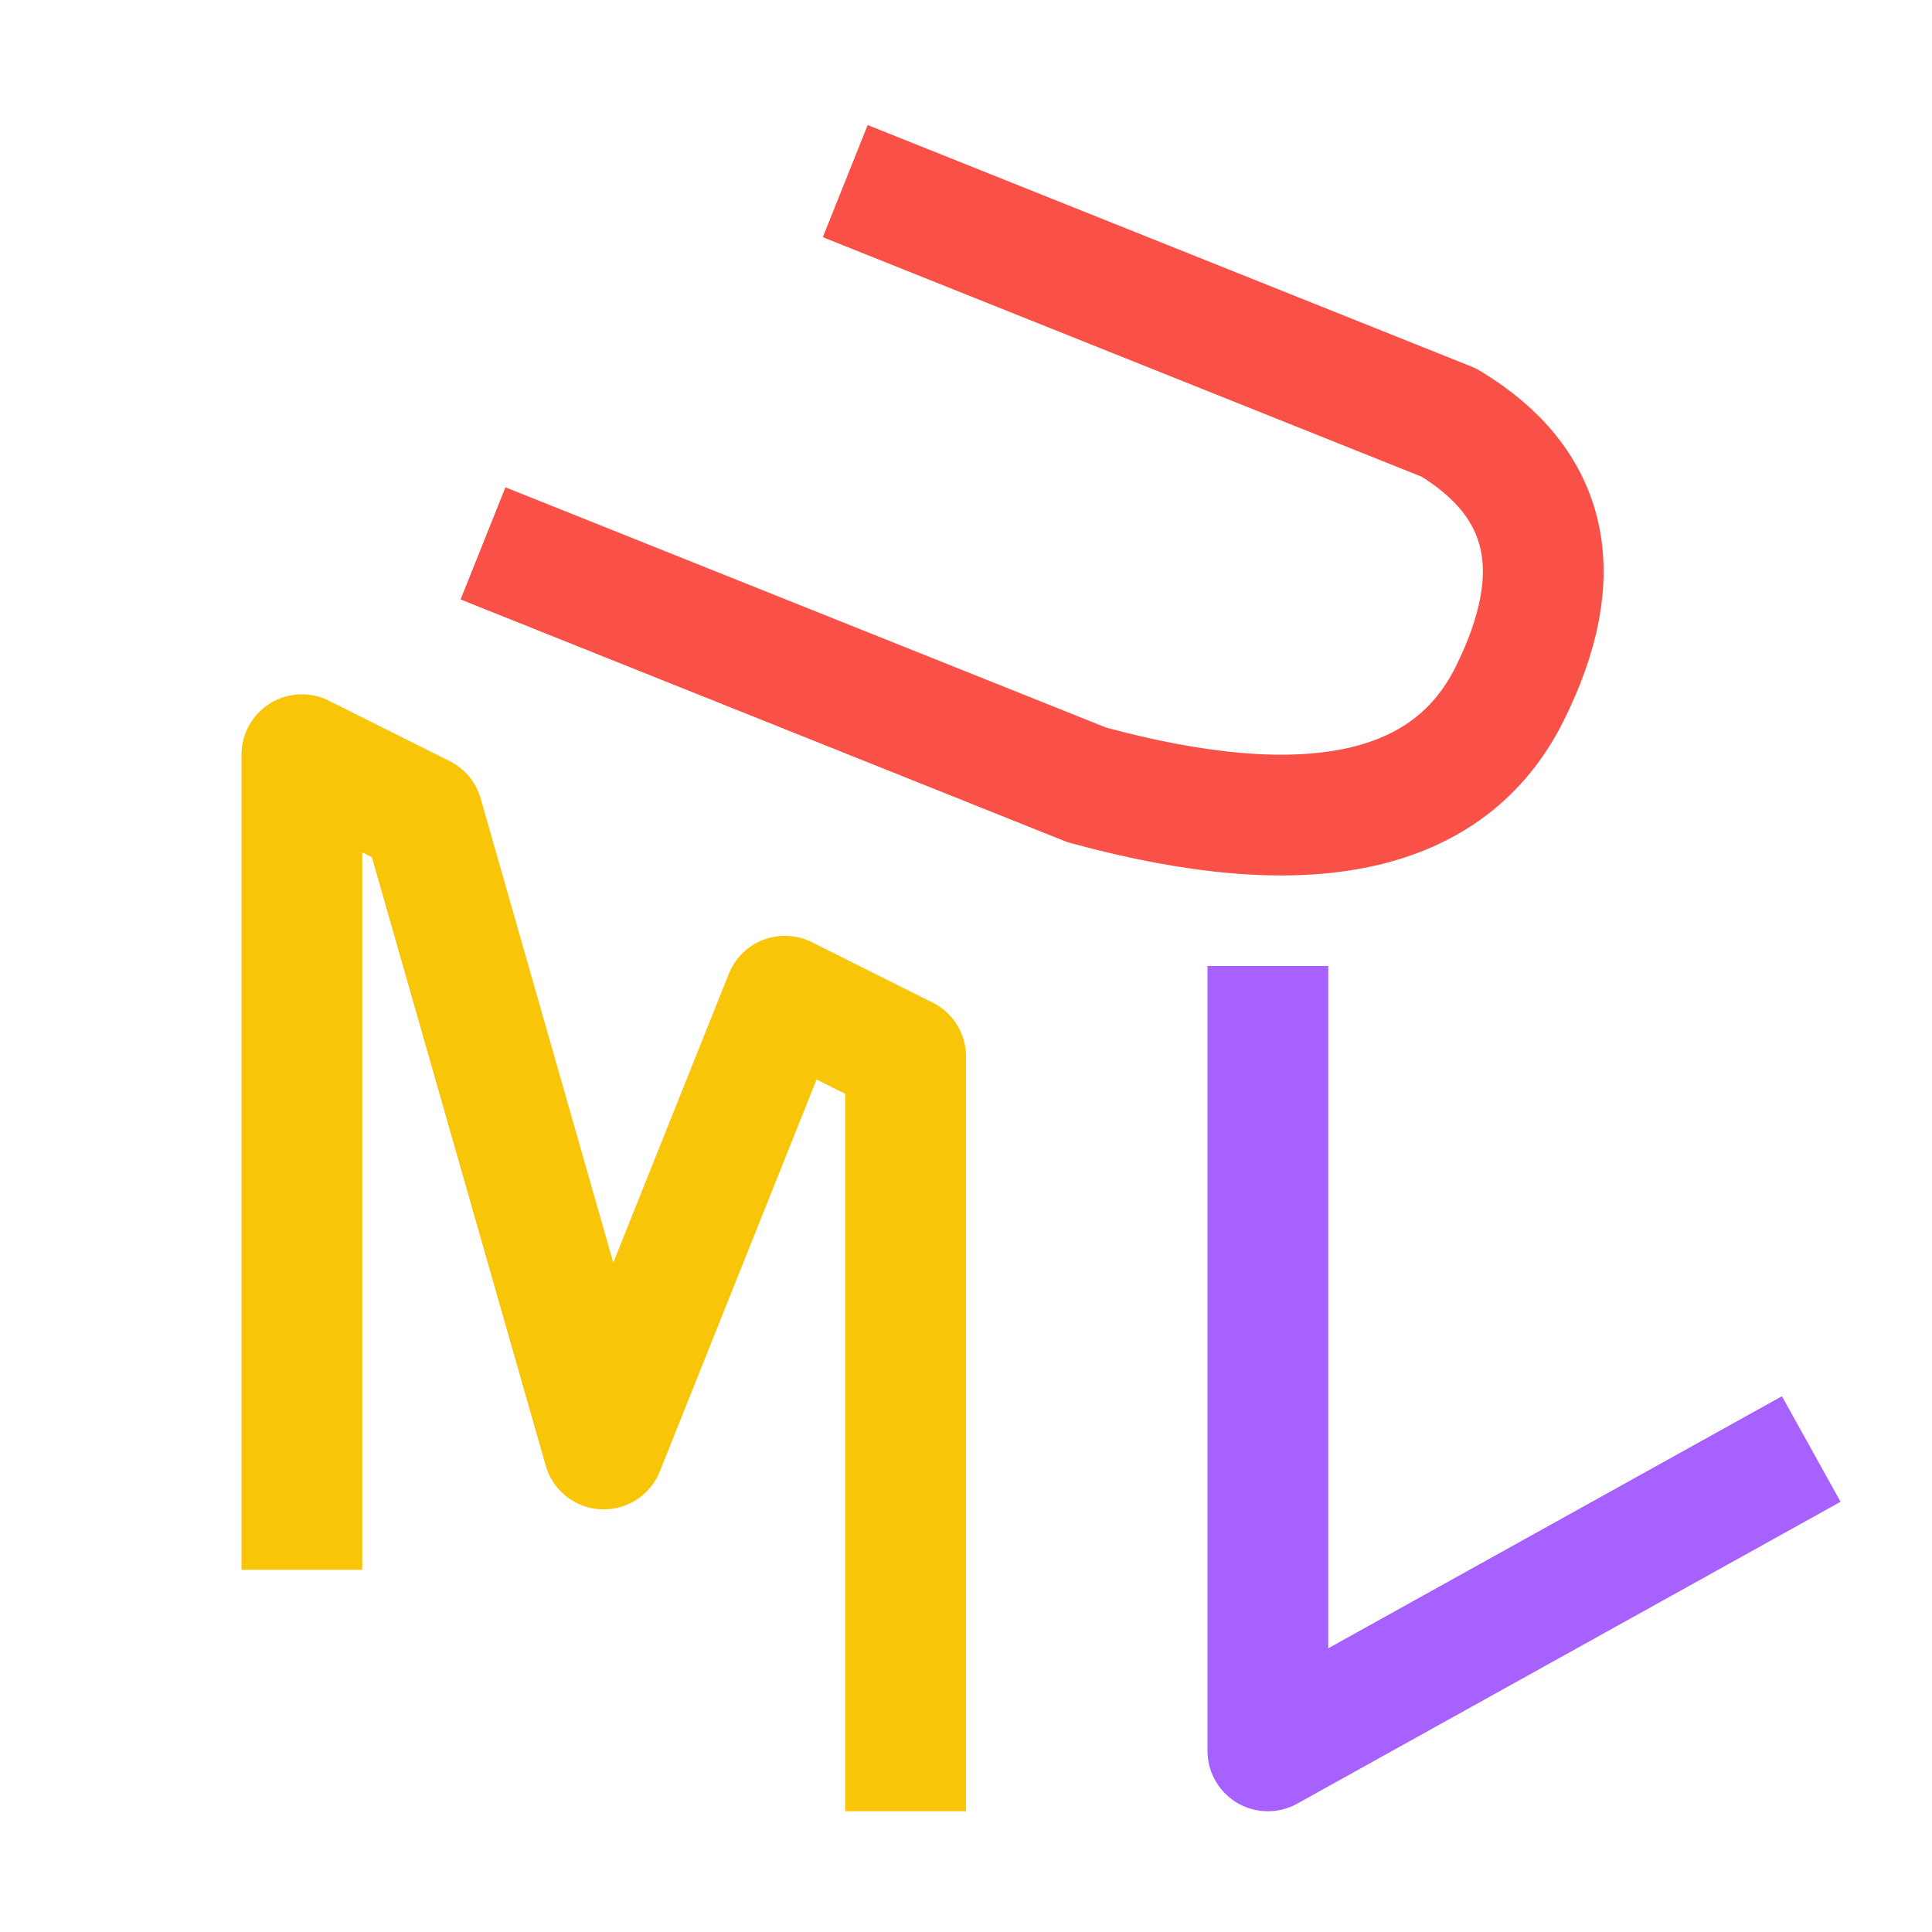 <svg xmlns="http://www.w3.org/2000/svg" width="16" height="16"><g fill="none" fill-rule="evenodd" stroke-linejoin="round"><path stroke="#F9C509" d="M2.5 13V6.25l1 .5L5 12l1.5-3.75 1 .5V15"/><path stroke="#A761FF" d="M10.5 8v6.5L15 12"/><path stroke="#F95148" d="m4 4.5 5 2c1.83.5 3 .25 3.5-.75S12.83 4 12 3.5l-5-2"/></g></svg>